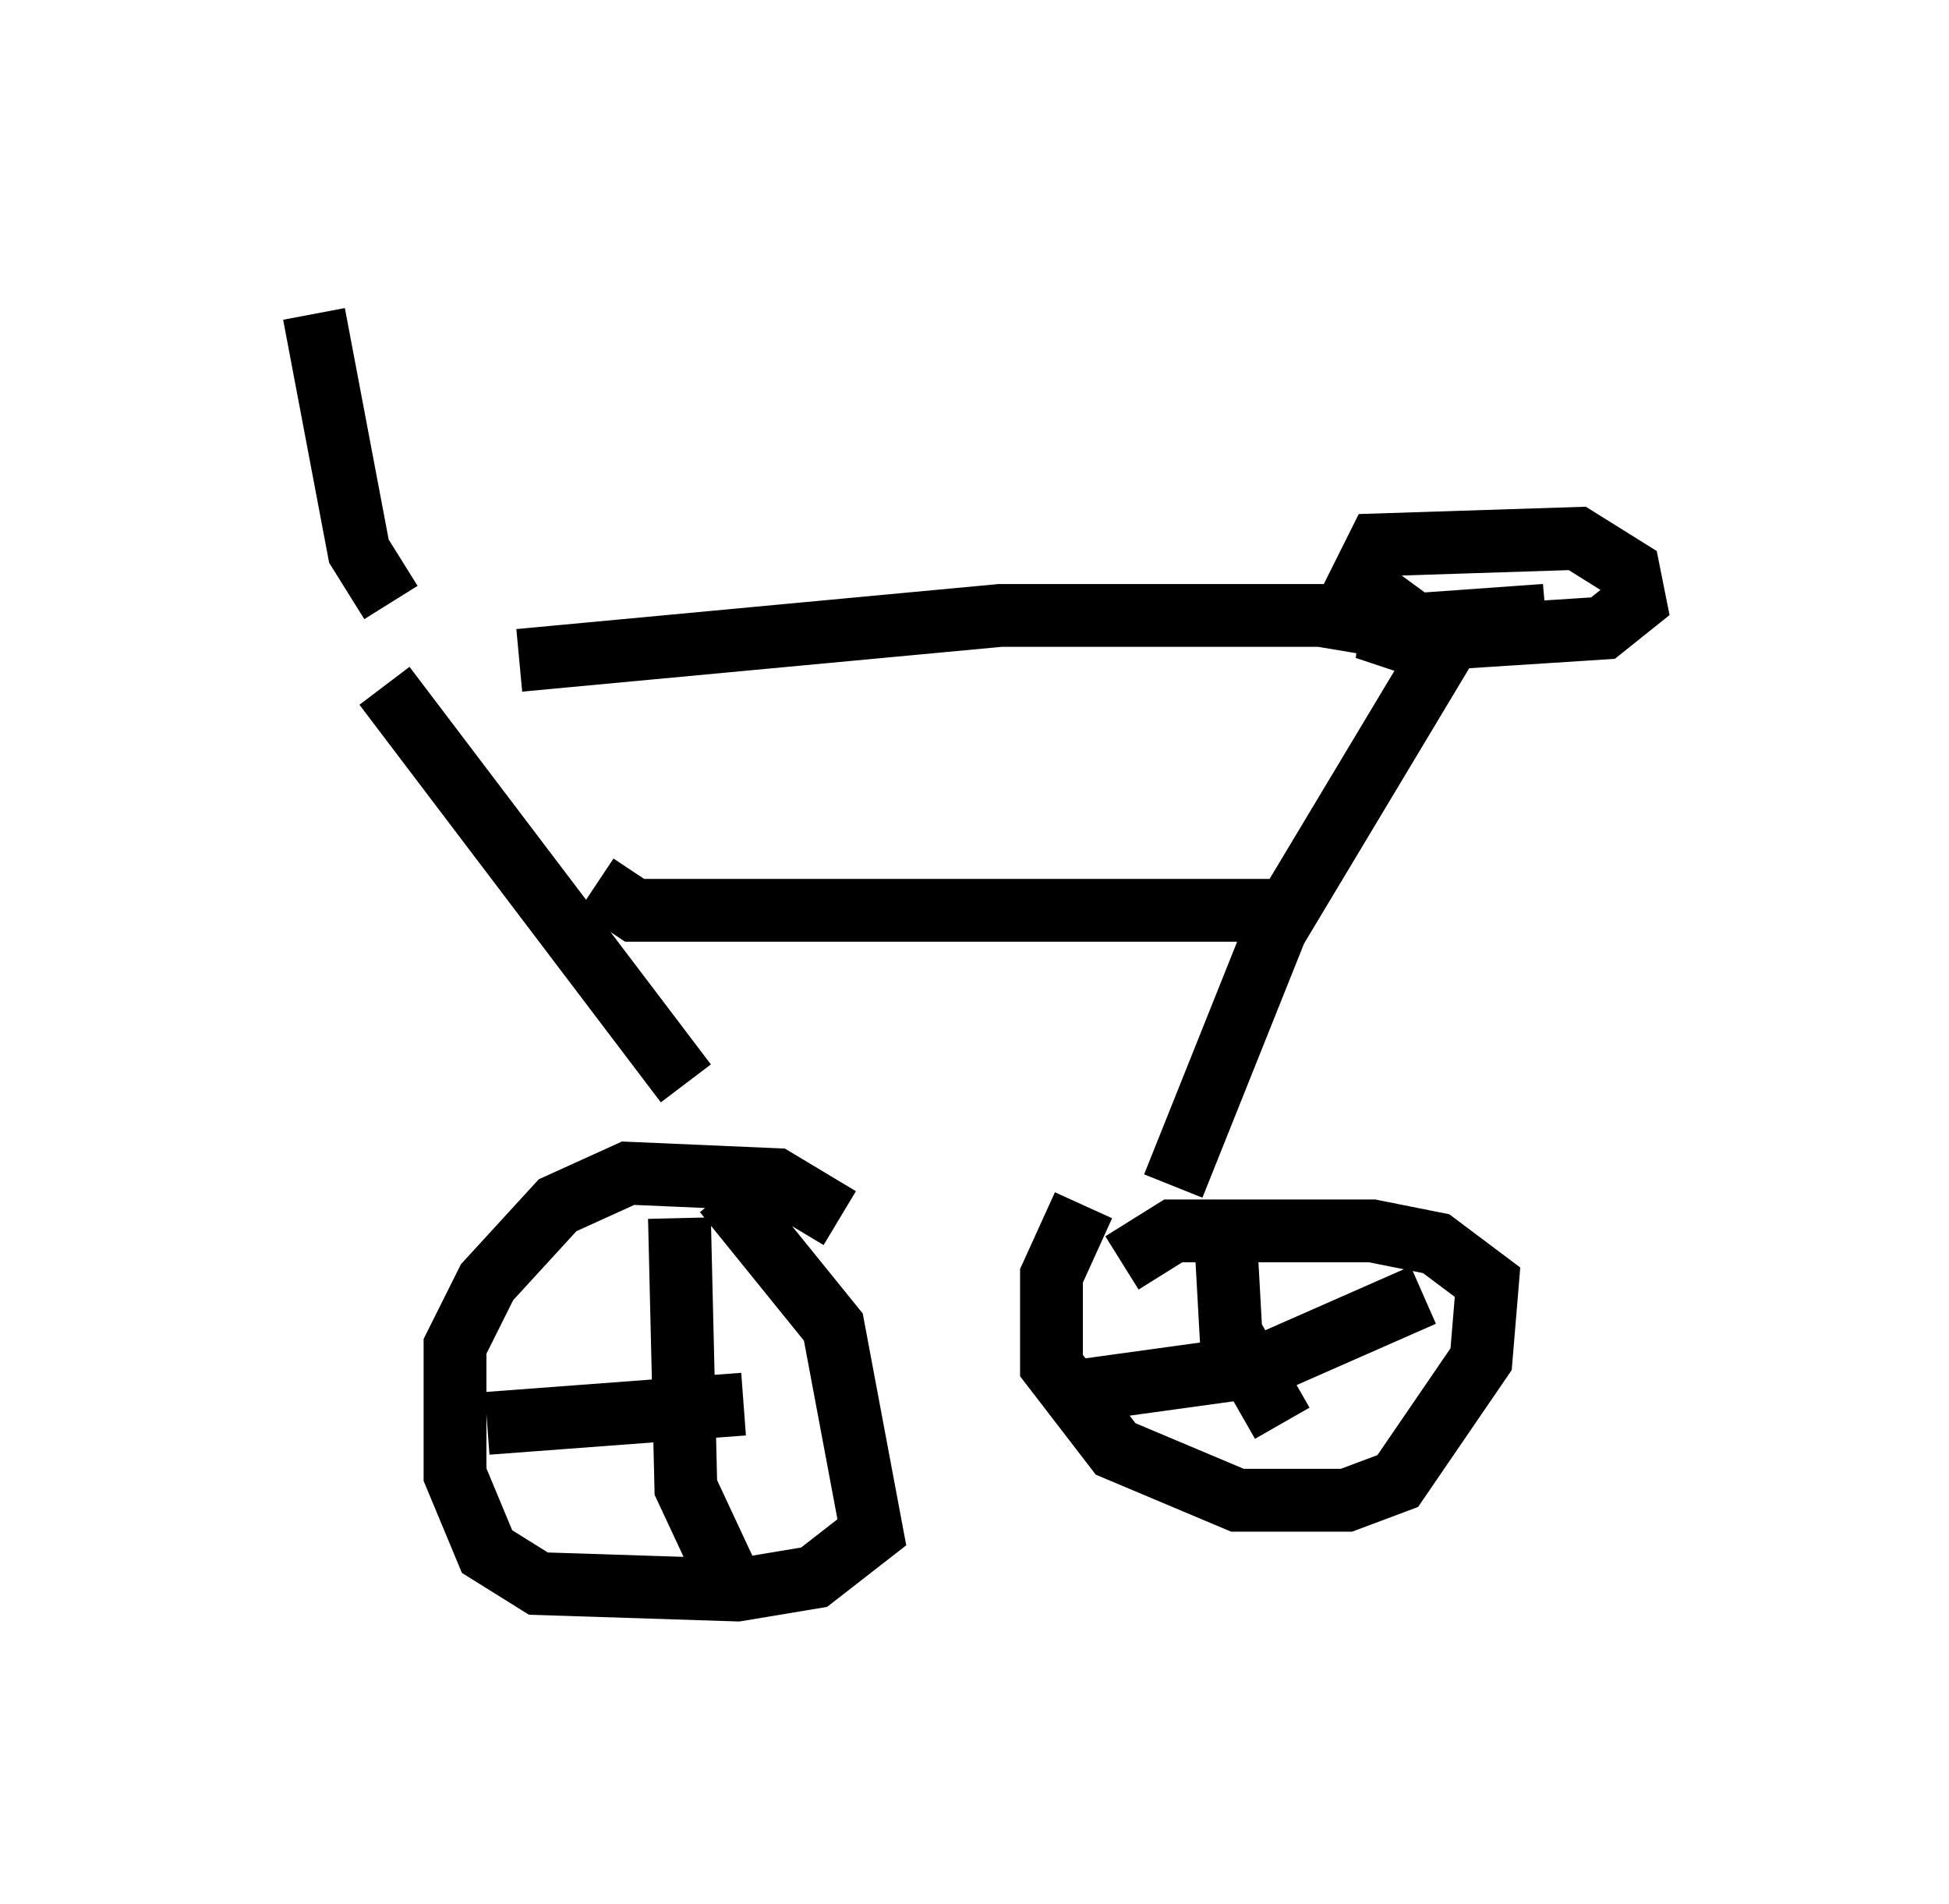 <?xml version="1.0" encoding="utf-8" ?>
<svg baseProfile="full" height="30.315" version="1.1" width="31.029" xmlns="http://www.w3.org/2000/svg" xmlns:ev="http://www.w3.org/2001/xml-events" xmlns:xlink="http://www.w3.org/1999/xlink"><defs /><rect fill="white" height="30.315" width="31.029" x="0" y="0" /><path d="M5.715, 10.41 m2.552, 0.102 l7.656, -0.715 5.104, 0.0 l1.838, 0.306 m0.306, 0.306 l-1.531, -1.123 0.306, -0.613 l3.165, -0.102 0.817, 0.51 l0.102, 0.51 -0.51, 0.408 l-3.165, 0.204 -0.613, -0.204 l2.858, -0.204 -1.94, 0.204 m0.408, 0.204 l-2.756, 4.594 -1.633, 4.083 m-1.429, 0.306 l-0.51, 1.123 0.0, 1.429 l1.021, 1.327 1.94, 0.817 l1.735, 0.0 0.817, -0.306 l1.327, -1.94 0.102, -1.225 l-0.817, -0.613 -1.021, -0.204 l-3.165, 0.0 -0.817, 0.51 m1.633, -0.715 l0.102, 1.838 0.817, 1.429 m-3.267, -0.51 l2.96, -0.408 2.552, -1.123 m-16.538, -9.698 l4.798, 6.329 m0.613, 1.735 l1.735, 2.144 0.613, 3.267 l-0.919, 0.715 -1.225, 0.204 l-3.165, -0.102 -0.817, -0.51 l-0.51, -1.225 0.0, -2.042 l0.51, -1.021 1.123, -1.225 l1.123, -0.51 2.348, 0.102 l1.021, 0.613 m-2.552, 0.0 l0.102, 4.288 0.715, 1.531 m-3.879, -2.552 l4.083, -0.306 m-2.348, -8.269 l0.613, 0.408 10.617, 0.0 m-14.496, -4.9 l-0.51, -0.817 -0.715, -3.777 " fill="none" stroke="black" stroke-width="1" /></svg>